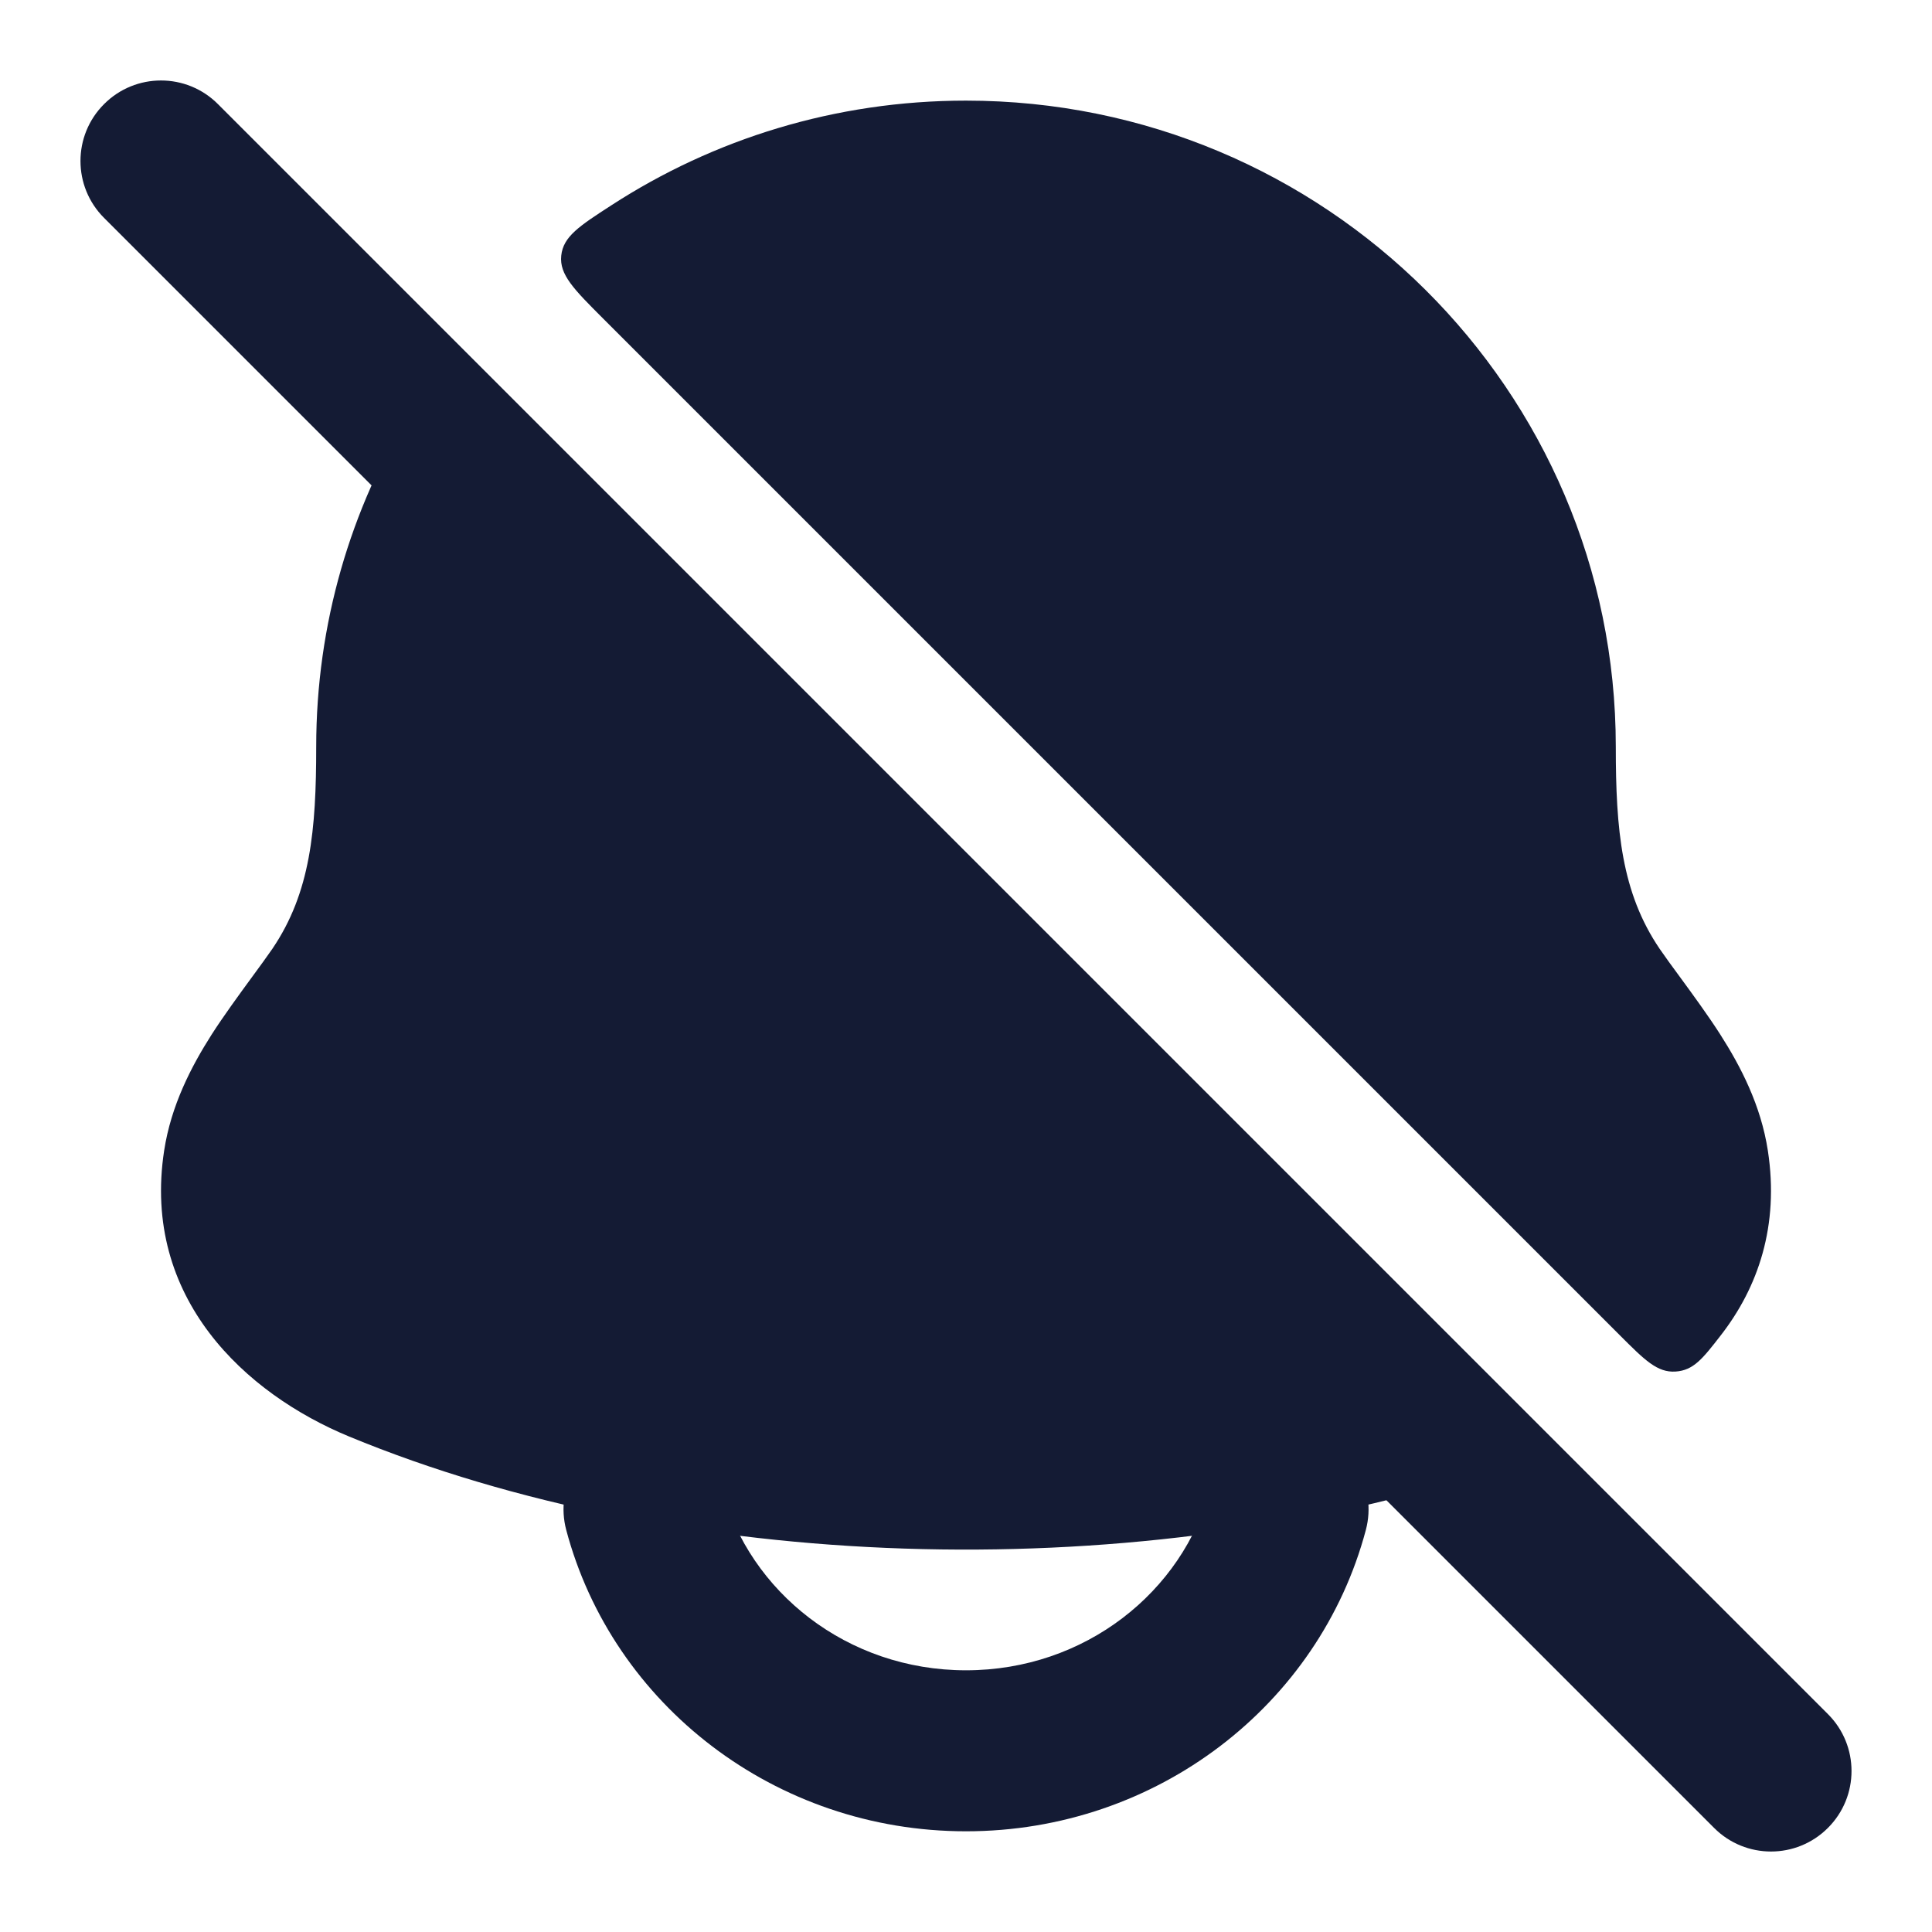 <svg width="24" height="24" viewBox="0 0 24 24" fill="none" xmlns="http://www.w3.org/2000/svg">
<path fill-rule="evenodd" clip-rule="evenodd" d="M7.743 17.783C8.277 17.641 8.825 17.959 8.967 18.492C9.307 19.771 10.521 20.749 12 20.749C13.48 20.749 14.694 19.771 15.034 18.492C15.176 17.959 15.723 17.641 16.257 17.783C16.791 17.925 17.109 18.472 16.967 19.006C16.39 21.178 14.37 22.749 12 22.749C9.631 22.749 7.611 21.178 7.034 19.006C6.892 18.472 7.21 17.925 7.743 17.783Z" fill="#141B34"/>
<path d="M4.337 17.845C3.051 17.314 1.758 16.127 2.039 14.294C2.125 13.732 2.375 13.25 2.63 12.85C2.775 12.624 2.966 12.362 3.133 12.134C3.229 12.003 3.317 11.883 3.383 11.787C3.858 11.087 3.928 10.309 3.928 9.277C3.928 7.748 4.358 6.319 5.103 5.104L18.328 18.328C13.957 19.701 8.44 19.54 4.337 17.845Z" fill="#141B34"/>
<path d="M12 1.25C16.456 1.25 20.072 4.842 20.072 9.277C20.072 10.309 20.142 11.087 20.617 11.787C20.683 11.883 20.771 12.004 20.867 12.134C21.034 12.362 21.225 12.624 21.37 12.851C21.625 13.25 21.875 13.732 21.961 14.294C22.104 15.226 21.84 15.991 21.377 16.587C21.151 16.878 21.038 17.024 20.813 17.038C20.587 17.052 20.432 16.897 20.121 16.586L7.494 3.959C7.129 3.594 6.947 3.412 6.972 3.175C6.997 2.938 7.196 2.808 7.595 2.55C8.862 1.728 10.375 1.25 12 1.25Z" fill="#141B34"/>
<path fill-rule="evenodd" clip-rule="evenodd" d="M1.293 1.293C1.683 0.902 2.317 0.902 2.707 1.293L22.707 21.293C23.098 21.683 23.098 22.317 22.707 22.707C22.317 23.098 21.683 23.098 21.293 22.707L1.293 2.707C0.902 2.317 0.902 1.683 1.293 1.293Z" fill="#141B34"/>
</svg>
